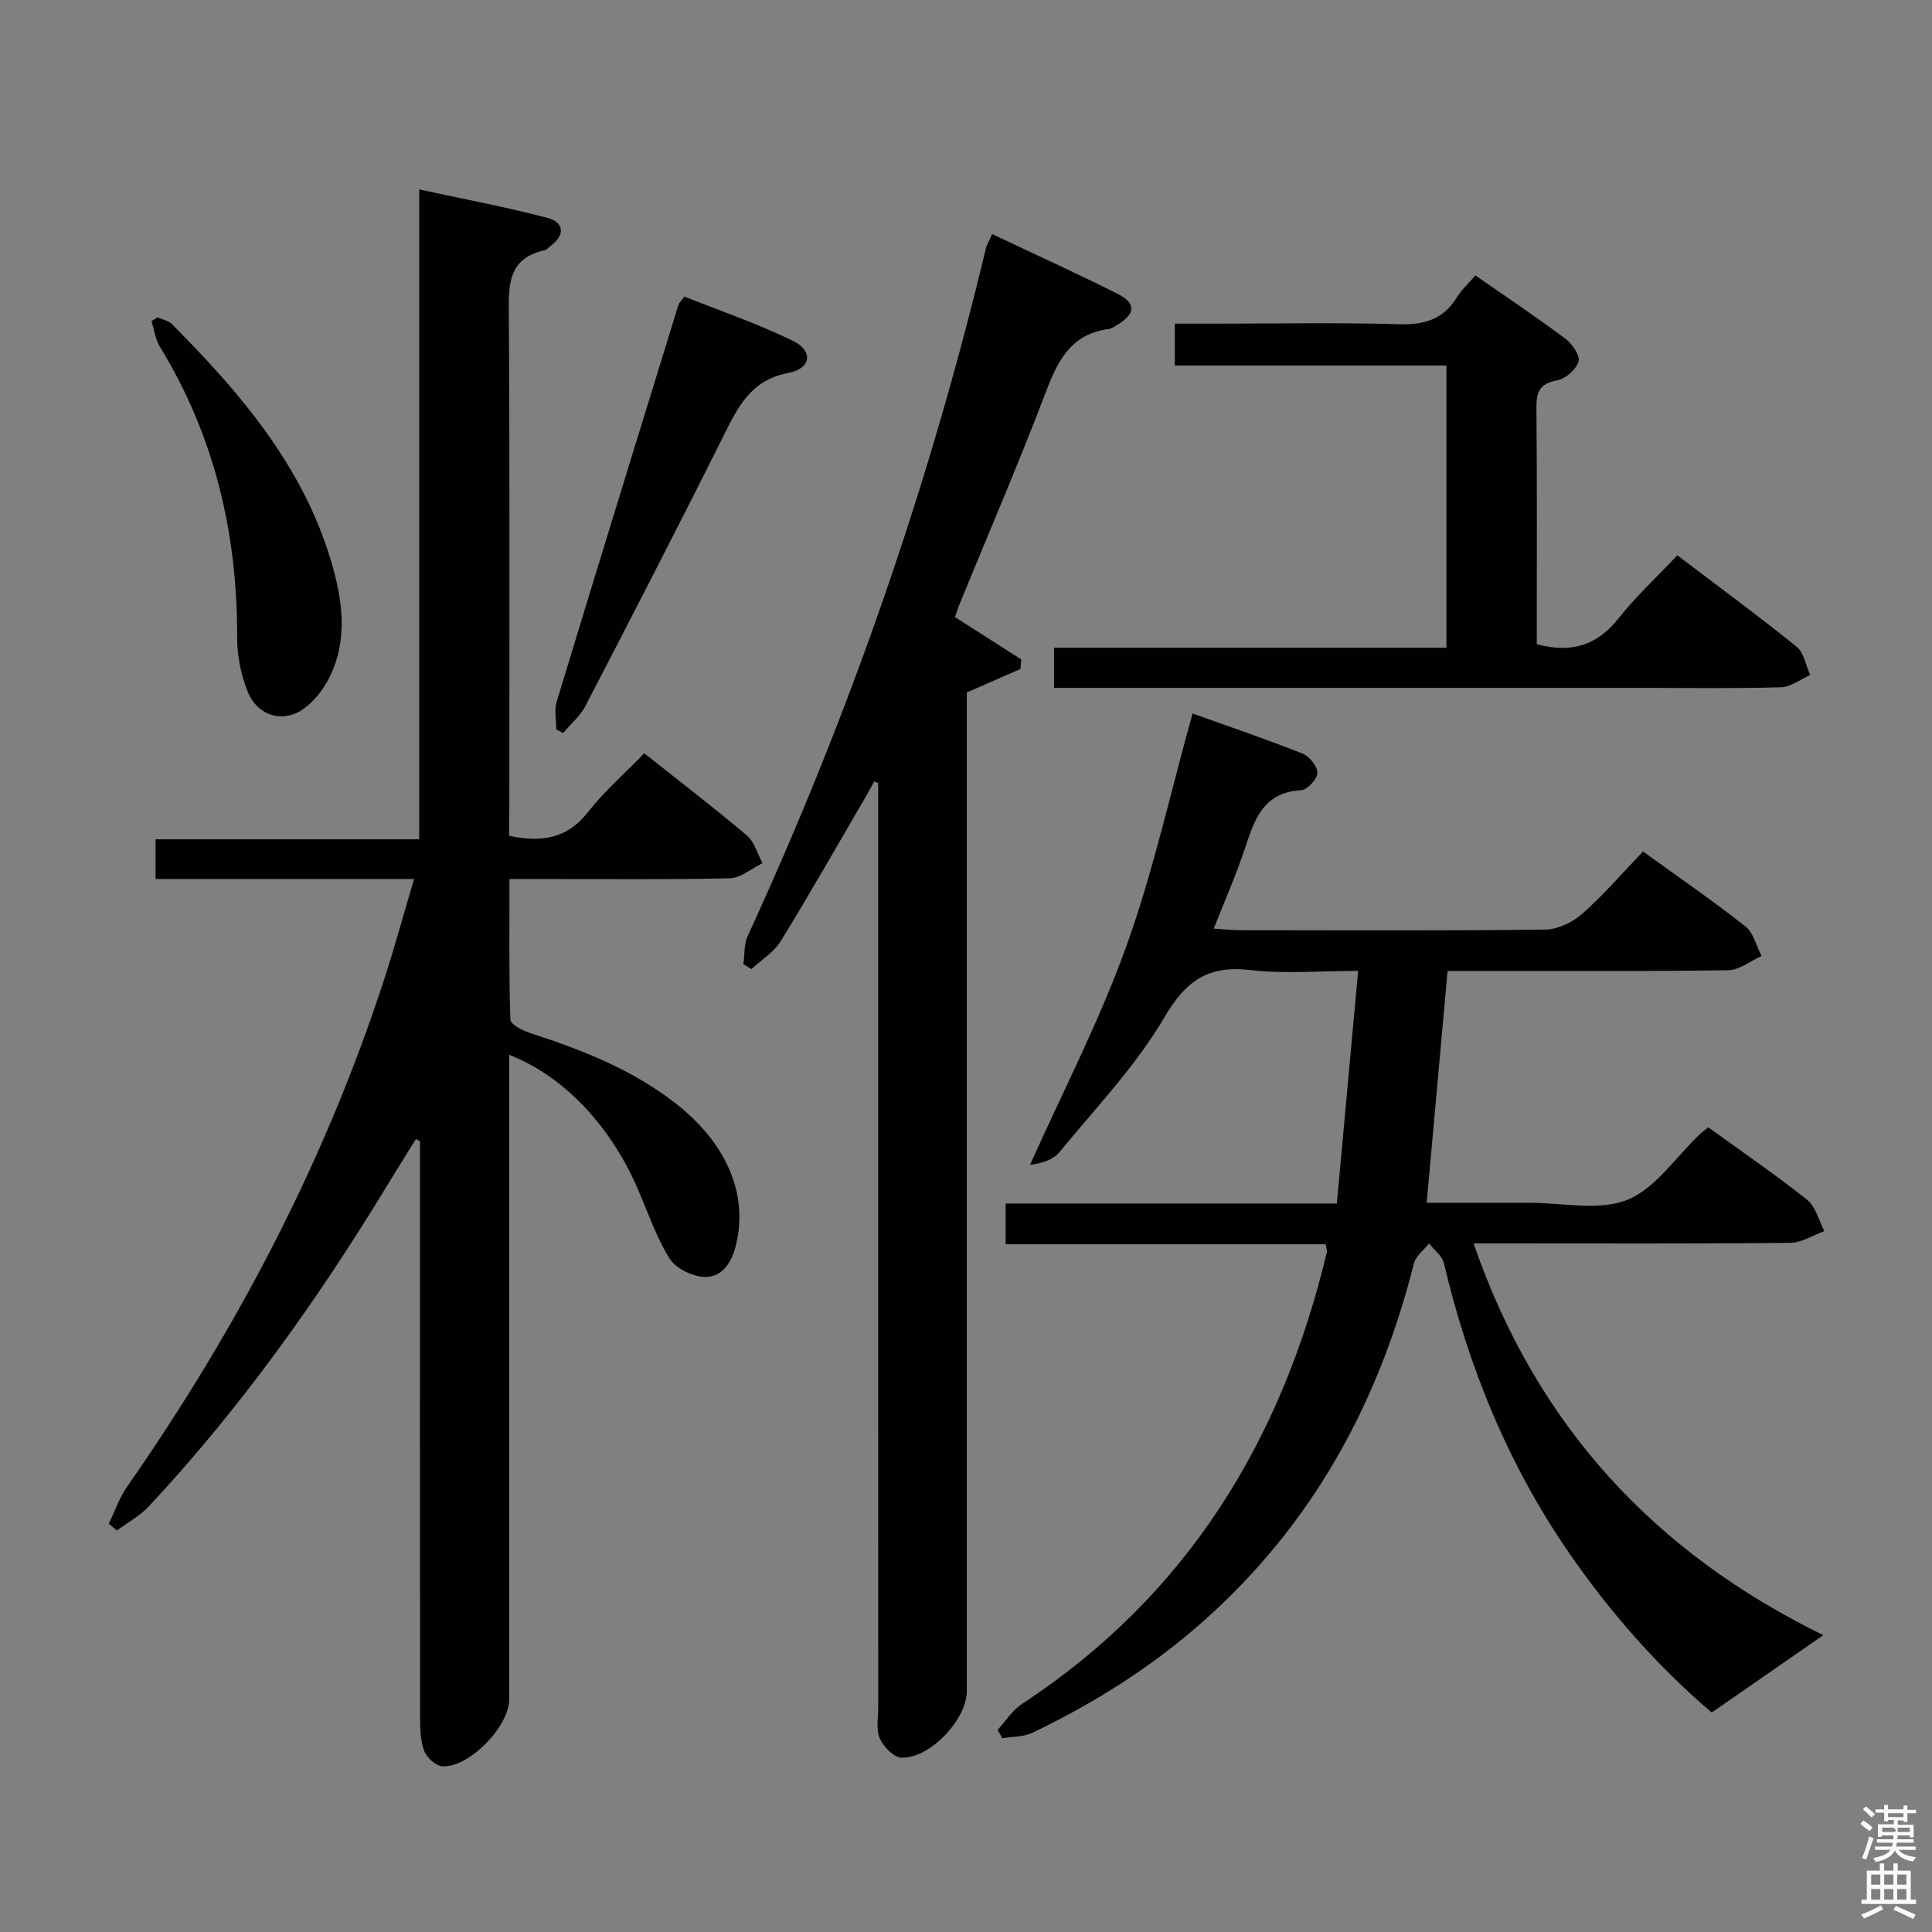 <svg enable-background="new 0 0 400 400" viewBox="0 0 400 400" xmlns="http://www.w3.org/2000/svg"><rect x="0" y="0" width="400" height="400" fill="#808080" stroke="none"/><path d="m385.2 377.6.6-.7c.6.4 1.3.9 1.9 1.5l-.6.7c-.8-.5-1.4-1-1.9-1.5zm.3 7.1c.6-1.4 1.1-2.9 1.5-4.5.3.1.6.3.9.4-.5 1.4-1 2.9-1.5 4.4zm.2-10.1.6-.6c.7.5 1.3 1.1 1.9 1.6l-.7.7c-.6-.6-1.2-1.2-1.8-1.7zm8.4-.8h.8v.9h1.8v.7h-1.8v1.8h-.8v-.3h-1.2v.9h3.3v2.6h-.8v-.4h-2.5c0 .3 0 .6-.1.8h3.4v.7h-3.5c0 .3-.1.6-.1.8h4v.7h-3.5c.7.9 1.9 1.3 3.6 1.5-.2.2-.4.5-.6.9-1.9-.3-3.2-1.1-3.8-2.3-.5 1.1-1.8 2-3.9 2.4-.2-.3-.4-.5-.6-.8 1.9-.4 3.1-.9 3.6-1.7h-3.2v-.7h3.5c.1-.2.1-.5.2-.8h-3.3v-.7h3.4c0-.2 0-.5 0-.8h-2.4v.3h-.8v-2.6h3.3v-.9h-1.2v.3h-.8v-1.8h-1.8v-.7h1.8v-.9h.8v.9h3.2zm-4.4 5.5h2.4c1-.3 0-.6 0-.9h-2.4zm1.2-3.1h3.2v-.8h-3.2zm4.4 2.2h-2.4v.9h2.5v-.9z" fill="#fafafb"/><path d="m389.2 385.8h.9v1.5h1.9v-1.5h.9v1.5h2.7v6h1.1v.9h-11.3v-.9h1.1v-6h2.7zm.2 8.7.5.8c-1.2.6-2.5 1.3-4 1.9-.2-.3-.3-.6-.6-.8 1.6-.6 3-1.3 4.1-1.9zm-2-4.3h1.9v-2.1h-1.9zm0 3.1h1.9v-2.2h-1.9zm2.7-3.1h1.9v-2.1h-1.9zm0 3.1h1.9v-2.2h-1.9zm2.4 1.3c1.4.6 2.7 1.2 4.1 1.8l-.5.9c-1.5-.7-2.8-1.4-4.1-1.9zm2.2-6.5h-1.9v2.1h1.9zm-1.9 5.2h1.9v-2.2h-1.9z" fill="#fafafb"/><g fill="#010100"><path d="m105.41 173.05c7 1.46 12.13.44 16.31-4.9 3.37-4.3 7.56-7.96 11.67-12.19 7.29 5.79 14.4 11.23 21.23 17 1.58 1.33 2.19 3.8 3.25 5.75-2.26 1.09-4.49 3.08-6.77 3.13-13.16.3-26.33.15-39.49.15-1.82 0-3.64 0-6.13 0 0 9.89-.12 19.5.18 29.09.03.98 2.45 2.27 3.98 2.76 10.8 3.49 21.27 7.58 30.33 14.67 10.77 8.43 15.16 19.33 12.23 29.92-.97 3.49-3.09 6.1-6.37 5.95-2.53-.12-5.96-1.79-7.24-3.86-2.84-4.6-4.56-9.89-6.77-14.88-5.67-12.82-15.2-22.88-26.4-27.25v5.99 127.48c0 5.55-8.22 14.08-13.77 13.84-1.36-.06-3.26-1.75-3.8-3.12-.81-2.08-.86-4.54-.87-6.84-.05-37.99-.03-75.99-.03-113.98 0-1.83 0-3.66 0-5.48-.28-.15-.57-.3-.85-.45-2.08 3.37-4.19 6.72-6.24 10.1-14.31 23.51-30.25 45.81-49.06 65.96-1.85 1.99-4.39 3.33-6.61 4.98-.55-.47-1.11-.94-1.66-1.41 1.24-2.55 2.16-5.32 3.76-7.62 22.68-32.51 40.94-67.25 53.23-105.01 2.19-6.72 4.04-13.55 6.21-20.85-18.28 0-35.73 0-53.52 0 0-2.72 0-5.13 0-8.21h54.58c0-44.9 0-89.13 0-134.55 9.34 2.03 18.04 3.64 26.57 5.9 3.43.91 3.72 3.52.61 5.82-.4.3-.76.78-1.2.87-7.8 1.72-7.46 7.43-7.42 13.7.21 33.83.1 67.66.1 101.48-.04 1.97-.04 3.92-.04 6.06z"/><path d="m377.5 338.54c-7.84 5.43-15.28 10.6-23.1 16.02-11.16-9.49-20.99-20.67-29.53-33.03-12.63-18.29-20.84-38.47-25.93-60.02-.36-1.51-2.01-2.72-3.06-4.06-1.08 1.36-2.75 2.57-3.14 4.11-7.3 28.97-21.06 54.1-43.6 74.09-10.65 9.45-22.58 16.97-35.39 23.1-1.84.88-4.15.77-6.24 1.13-.32-.58-.64-1.15-.96-1.73 1.66-1.81 3.04-4.06 5.04-5.37 34.13-22.37 53.79-54.45 63.12-93.53.07-.29-.08-.63-.24-1.64-21.92 0-43.94 0-66.26 0 0-3.1 0-5.52 0-8.43h68.57c1.47-16.04 2.9-31.68 4.41-48.17-7.82 0-15.16.66-22.31-.17-8.74-1.02-13.33 2.15-17.83 9.83-5.91 10.06-14.21 18.74-21.68 27.84-1.3 1.59-3.6 2.35-6.11 2.65 6.71-15 14.32-29.67 19.88-45.09 5.6-15.53 9.15-31.8 13.77-48.35 7.34 2.63 15.14 5.28 22.79 8.31 1.41.56 3.08 2.65 3.05 4.01-.02 1.26-2.09 3.49-3.35 3.56-8.13.45-9.78 6.48-11.82 12.55-1.74 5.19-3.96 10.21-6.29 16.11 2.23.13 3.94.33 5.66.33 21 .02 42 .13 62.99-.13 2.61-.03 5.68-1.53 7.69-3.31 4.35-3.84 8.16-8.29 12.54-12.86 7.39 5.34 14.47 10.21 21.21 15.52 1.68 1.32 2.25 4.04 3.33 6.12-2.31 1.03-4.6 2.92-6.93 2.95-17.33.25-34.66.14-51.99.14-1.98 0-3.95 0-6.08 0-1.44 16-2.86 31.67-4.33 48 7 0 14.11.01 21.22 0 6.83-.02 14.39 1.76 20.29-.6 5.86-2.35 10.05-8.86 14.99-13.54.48-.45 1.01-.85 1.78-1.49 6.87 4.97 13.87 9.75 20.48 15.01 1.78 1.42 2.42 4.29 3.58 6.49-2.37.85-4.73 2.41-7.11 2.43-19.83.2-39.66.11-59.49.11-1.77 0-3.55 0-6.03 0 13.02 37.8 37.6 64.09 72.41 81.11z"/><path d="m205.41 48.46c8.91 4.22 17.52 8.13 25.97 12.37 3.9 1.96 3.71 4.18-.11 6.46-.57.34-1.17.76-1.8.84-7.97 1.06-10.6 6.88-13.13 13.52-5.56 14.59-11.74 28.94-17.66 43.39-.37.9-.65 1.83-.96 2.72 4.71 3.01 9.22 5.89 13.72 8.77-.05.66-.1 1.31-.15 1.97-3.49 1.52-6.98 3.05-11.12 4.86v5.3 201.45c0 5.85-7.58 13.98-13.53 13.8-1.59-.05-3.73-2.27-4.49-3.99-.81-1.83-.32-4.25-.32-6.42-.01-61.98-.01-123.97-.01-185.95 0-1.8 0-3.61 0-5.41-.28-.11-.55-.22-.83-.33-.64 1.15-1.26 2.31-1.93 3.45-5.78 9.9-11.43 19.87-17.44 29.62-1.41 2.29-4 3.85-6.05 5.75-.55-.33-1.11-.67-1.66-1 .28-1.97.11-4.14.91-5.88 21.1-45.85 37.55-93.29 49.31-142.37.21-.77.66-1.5 1.28-2.92z"/><path d="m318.17 133.37c7.43 2 12.62.09 16.95-5.37 3.61-4.54 7.91-8.53 12.15-13.03 8.68 6.59 16.84 12.58 24.71 18.94 1.52 1.22 1.89 3.85 2.8 5.84-2.02.89-4.01 2.48-6.06 2.54-9.15.28-18.32.13-27.48.13-38.98 0-77.97 0-116.95 0-1.94 0-3.89 0-6.06 0 0-3.02 0-5.44 0-8.31h81.24c0-19.53 0-38.61 0-58.43-18.58 0-37.26 0-56.24 0 0-3.15 0-5.58 0-8.67h9.28c12.33 0 24.66-.26 36.98.12 5.3.17 9.32-.95 12.15-5.59.94-1.54 2.34-2.8 3.82-4.52 6.23 4.33 12.52 8.54 18.59 13.07 1.42 1.06 3.13 3.48 2.78 4.73-.46 1.64-2.68 3.61-4.41 3.92-3.67.66-4.36 2.42-4.32 5.79.16 16.27.07 32.56.07 48.84z"/><path d="m32.64 65.7c1.01.47 2.26.7 2.99 1.44 14.15 14.24 27.09 29.35 32.94 49.11 2.38 8.03 3.56 16.33-.49 24.24-1.24 2.41-3.13 4.8-5.33 6.34-4.23 2.97-9.51 1.34-11.49-3.68-1.37-3.46-2.17-7.39-2.16-11.11.07-21.57-4.67-41.77-16.01-60.28-.94-1.54-1.17-3.51-1.73-5.28.43-.26.86-.52 1.28-.78z"/><path d="m115.17 150.99c0-1.89-.46-3.93.07-5.66 8.33-27.45 16.79-54.86 25.24-82.27.09-.3.38-.53 1.2-1.66 7.34 2.93 15.14 5.58 22.48 9.17 4.27 2.08 3.83 5.74-.96 6.65-7.77 1.48-10.41 7.02-13.43 13.06-9.34 18.74-18.95 37.35-28.59 55.93-1.08 2.09-3.05 3.72-4.6 5.56-.47-.26-.94-.52-1.41-.78z"/></g></svg>
